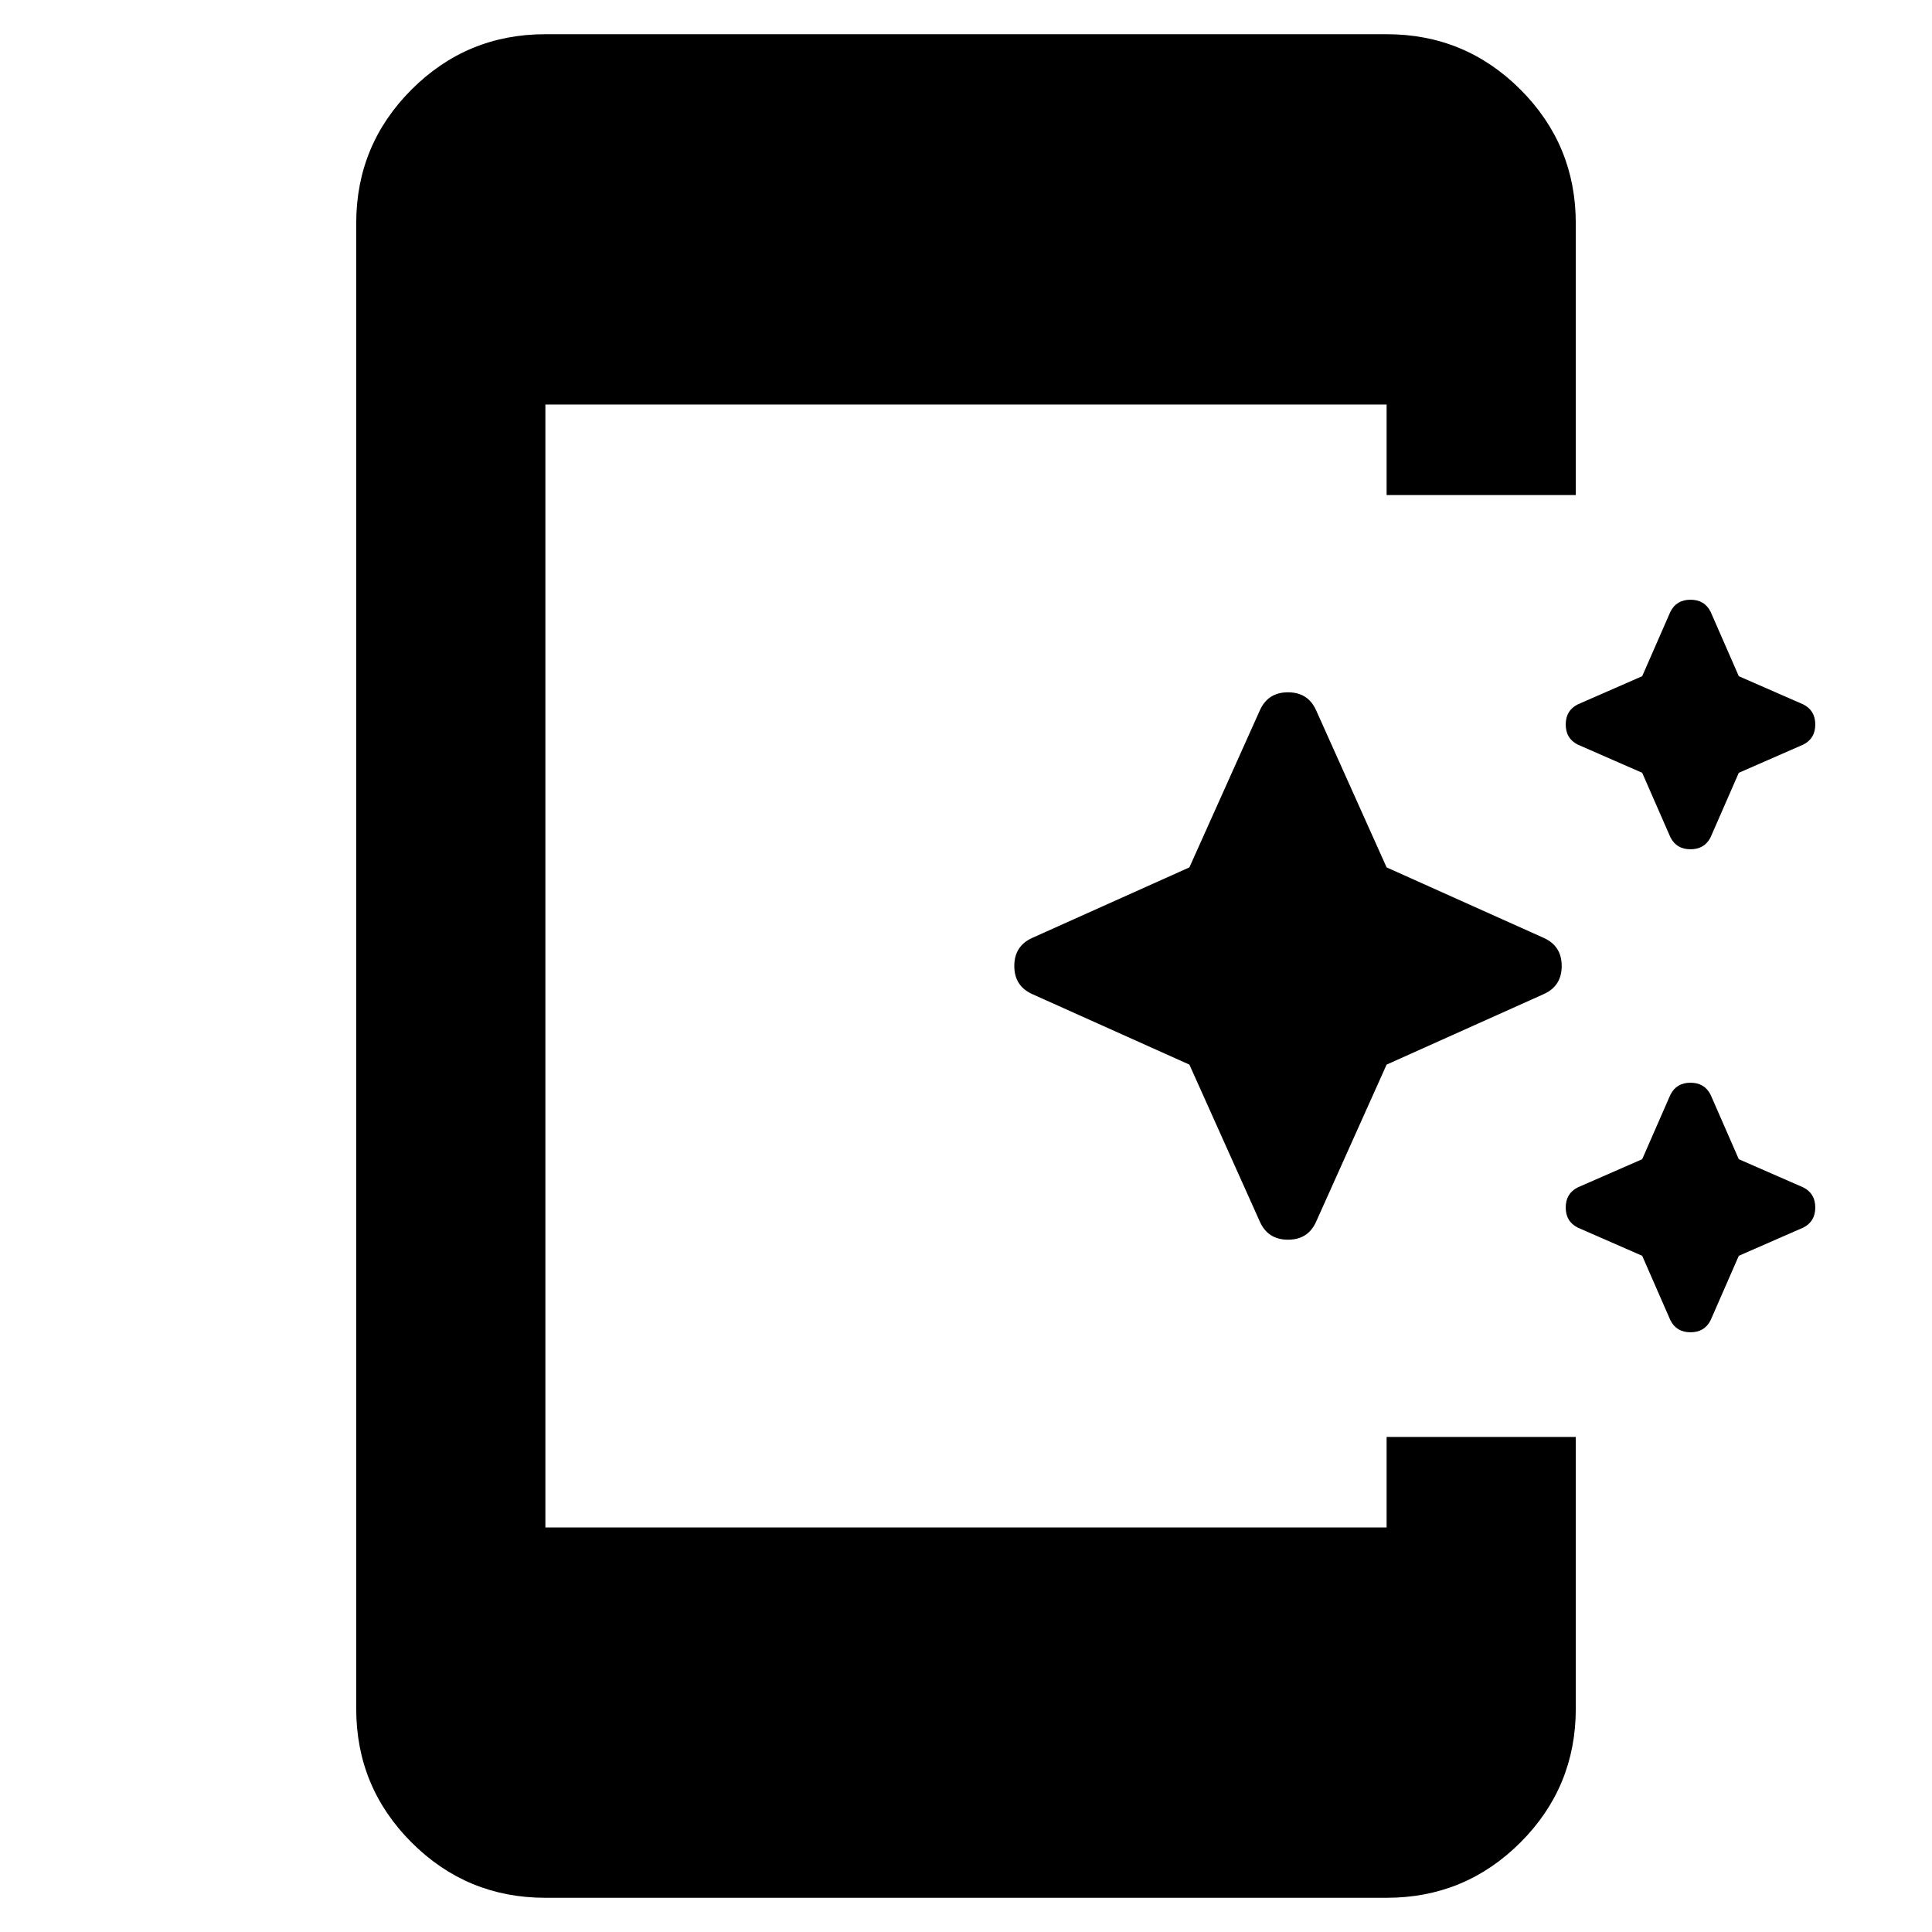 <svg xmlns="http://www.w3.org/2000/svg" width="48" height="48" viewBox="0 0 48 48"><path d="m41.5 20.8-.7-1.6-1.6-.7q-.3-.15-.3-.5t.3-.5l1.6-.7.7-1.6q.15-.3.5-.3t.5.3l.7 1.6 1.6.7q.3.15.3.5t-.3.5l-1.6.7-.7 1.6q-.15.3-.5.3t-.5-.3Zm-10.2 9.55-1.75-3.9-3.9-1.75q-.45-.2-.45-.7 0-.5.45-.7l3.9-1.75 1.75-3.9q.2-.45.7-.45.5 0 .7.45l1.75 3.9 3.9 1.75q.45.2.45.7 0 .5-.45.7l-3.9 1.75-1.75 3.9q-.2.45-.7.45-.5 0-.7-.45Zm10.2 2.45-.7-1.6-1.6-.7q-.3-.15-.3-.5t.3-.5l1.6-.7.7-1.6q.15-.3.5-.3t.5.3l.7 1.6 1.6.7q.3.15.3.5t-.3.5l-1.6.7-.7 1.6q-.15.3-.5.3t-.5-.3ZM13.55 47.15q-1.95 0-3.325-1.375Q8.85 44.4 8.85 42.45V5.55q0-1.95 1.375-3.325Q11.6.85 13.55.85h20.9q1.95 0 3.325 1.375Q39.15 3.6 39.15 5.55v6.75h-4.7v-2.25h-20.9v27.9h20.9V35.7h4.7v6.75q0 1.95-1.375 3.325Q36.4 47.15 34.45 47.15Z"/></svg>